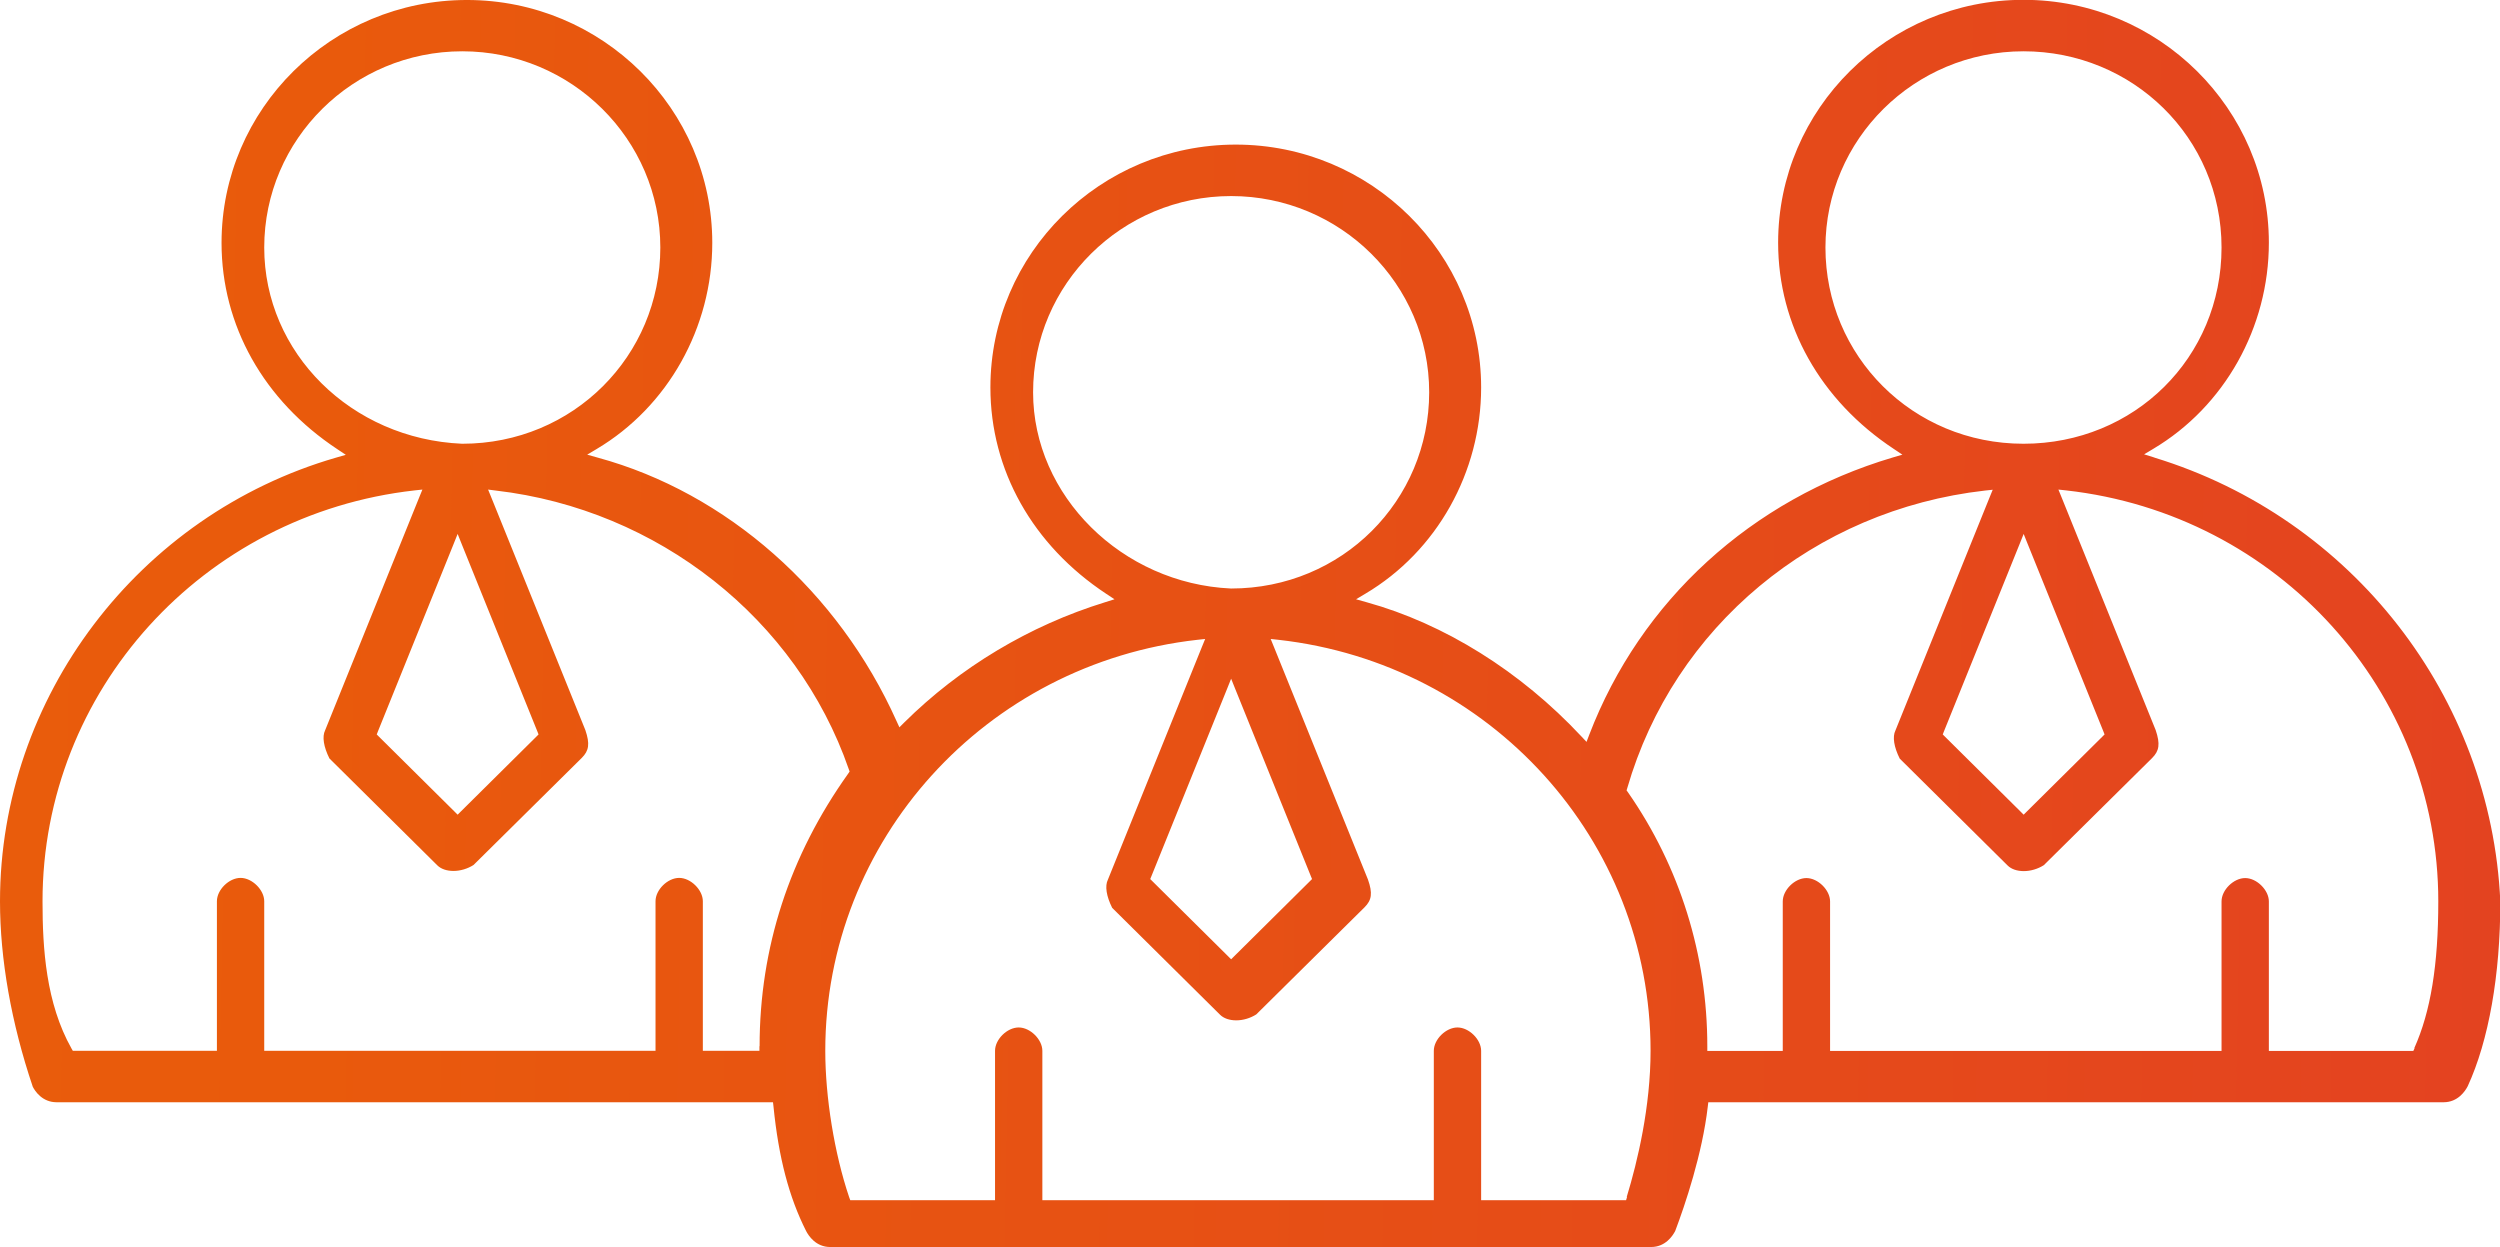 <?xml version="1.0" encoding="UTF-8"?>
<svg id="Calque_2" data-name="Calque 2" xmlns="http://www.w3.org/2000/svg" xmlns:xlink="http://www.w3.org/1999/xlink" viewBox="0 0 151.1 75.37">
  <defs>
    <style>
      .cls-1 {
        fill: url(#Dégradé_sans_nom_45);
      }
    </style>
    <linearGradient id="Dégradé_sans_nom_45" data-name="Dégradé sans nom 45" x1="996.13" y1="54.75" x2="-507.78" y2="26.54" gradientUnits="userSpaceOnUse">
      <stop offset="0" stop-color="#a01880"/>
      <stop offset=".35" stop-color="#d60b51"/>
      <stop offset=".65" stop-color="#e95a0c"/>
      <stop offset="1" stop-color="#f29100"/>
    </linearGradient>
  </defs>
  <g id="Calque_2-2" data-name="Calque 2">
    <path class="cls-1" d="M130.2,27.65l-.61-.19.55-.33c4.31-2.56,6.99-7.34,6.99-12.46,0-8.09-6.65-14.68-14.83-14.68s-14.83,6.58-14.83,14.68c0,4.99,2.55,9.53,7,12.47l.51.34-.58.17c-8.55,2.54-15.24,8.65-18.35,16.77l-.16.42-.31-.33c-3.67-3.93-8.28-6.81-12.98-8.11l-.64-.18.57-.34c4.31-2.56,6.99-7.33,6.99-12.46,0-8.09-6.65-14.68-14.83-14.68s-14.83,6.58-14.83,14.68c0,4.99,2.55,9.53,7,12.47l.5.33-.57.18c-4.57,1.41-8.77,3.93-12.14,7.27l-.29.29-.17-.37c-3.52-7.85-10.28-13.81-18.06-15.93l-.64-.18.57-.34c4.31-2.56,6.99-7.34,6.99-12.46,0-8.09-6.65-14.68-14.83-14.68s-14.83,6.58-14.83,14.68c0,4.99,2.55,9.53,7,12.47l.51.34-.59.17C8.36,31.12,0,42.15,0,54.48c0,3.48.68,7.35,1.98,11.2.13.26.57.94,1.44.94h43.3l.03.26c.31,3.09.94,5.48,1.97,7.52.15.29.59.97,1.46.97h49.61c.87,0,1.31-.68,1.46-.97.59-1.56,1.64-4.66,1.97-7.53l.03-.25h44.44c.87,0,1.31-.68,1.46-.97,1.27-2.76,1.97-6.73,1.97-11.16-.56-12.38-8.95-23.17-20.9-26.83ZM110.33,14.96c0-6.54,5.37-11.86,11.97-11.86s11.97,5.21,11.97,11.86-5.26,11.86-11.97,11.86-11.97-5.32-11.97-11.86ZM122.57,32.92l4.56,11.29.07.18-.13.13-4.56,4.52-.2.2-.2-.2-4.56-4.52-.13-.13.07-.18,4.56-11.29.26-.65.26.65ZM62.44,23.71c0-6.54,5.37-11.86,11.97-11.86s11.97,5.32,11.97,11.86-5.26,11.86-11.97,11.86h-.01c-6.59-.3-11.96-5.61-11.96-11.86ZM74.67,41.67l4.56,11.29.07.17-.13.13-4.56,4.52-.2.2-.2-.2-4.56-4.52-.13-.13.07-.17,4.56-11.29.26-.65.26.65ZM15.97,14.96c0-6.54,5.37-11.86,11.97-11.86s11.97,5.32,11.97,11.86-5.26,11.86-11.97,11.86h-.01c-6.71-.29-11.96-5.5-11.96-11.86ZM32.48,44.21l.07.18-.13.13-4.56,4.52-.2.2-.2-.2-4.56-4.52-.13-.13.07-.18,4.56-11.29.26-.65.26.65,4.56,11.29ZM45.9,63.23v.28h-3.42v-9.04c0-.68-.73-1.41-1.43-1.41s-1.43.72-1.43,1.41v9.04H15.97v-9.04c0-.68-.73-1.41-1.43-1.41s-1.43.72-1.43,1.41v9.04H4.4l-.08-.14c-1.54-2.74-1.75-6.03-1.75-8.89,0-12.72,9.67-23.4,22.49-24.84l.47-.05-.18.44-5.7,14.11c-.19.38-.09,1,.26,1.7l6.52,6.46c.22.22.57.34.98.34s.85-.13,1.21-.36l6.54-6.47c.44-.44.5-.85.22-1.68l-5.7-14.1-.18-.44.47.06c9.8,1.14,18.18,7.75,21.33,16.84l.05.14-.08.12c-3.56,4.99-5.36,10.54-5.36,16.49ZM98.34,72.34l-.06.2h-8.76v-9.03c0-.68-.73-1.41-1.43-1.41s-1.43.72-1.43,1.41v9.03h-23.66v-9.03c0-.68-.73-1.41-1.43-1.41s-1.43.72-1.43,1.41v9.03h-8.75l-.07-.19c-.89-2.64-1.44-6.03-1.44-8.84,0-12.72,9.67-23.4,22.49-24.84l.47-.05-.18.44-5.7,14.11c-.19.38-.09,1,.26,1.7l6.52,6.46c.22.22.57.34.98.34s.85-.13,1.21-.36l6.54-6.47c.44-.44.5-.85.21-1.68l-5.7-14.1-.18-.44.47.05c12.82,1.44,22.49,12.12,22.49,24.84,0,3.37-.78,6.67-1.44,8.83ZM145.94,63.35l-.08.17h-8.73v-9.04c0-.68-.73-1.41-1.43-1.41s-1.43.72-1.43,1.41v9.04h-23.66v-9.04c0-.68-.73-1.41-1.43-1.41s-1.43.72-1.43,1.41v9.04h-4.56v-.28c0-5.53-1.66-10.85-4.8-15.36l-.08-.11.04-.13c2.82-9.76,11.3-16.82,21.62-17.99l.47-.05-.18.44-5.7,14.11c-.19.38-.09,1,.26,1.7l6.52,6.46c.22.22.57.34.98.34s.85-.13,1.21-.36l6.54-6.47c.44-.44.5-.85.22-1.69l-5.7-14.1-.18-.44.47.05c12.82,1.44,22.49,12.12,22.49,24.84,0,3.84-.46,6.66-1.45,8.87Z"/>
  </g>
</svg>